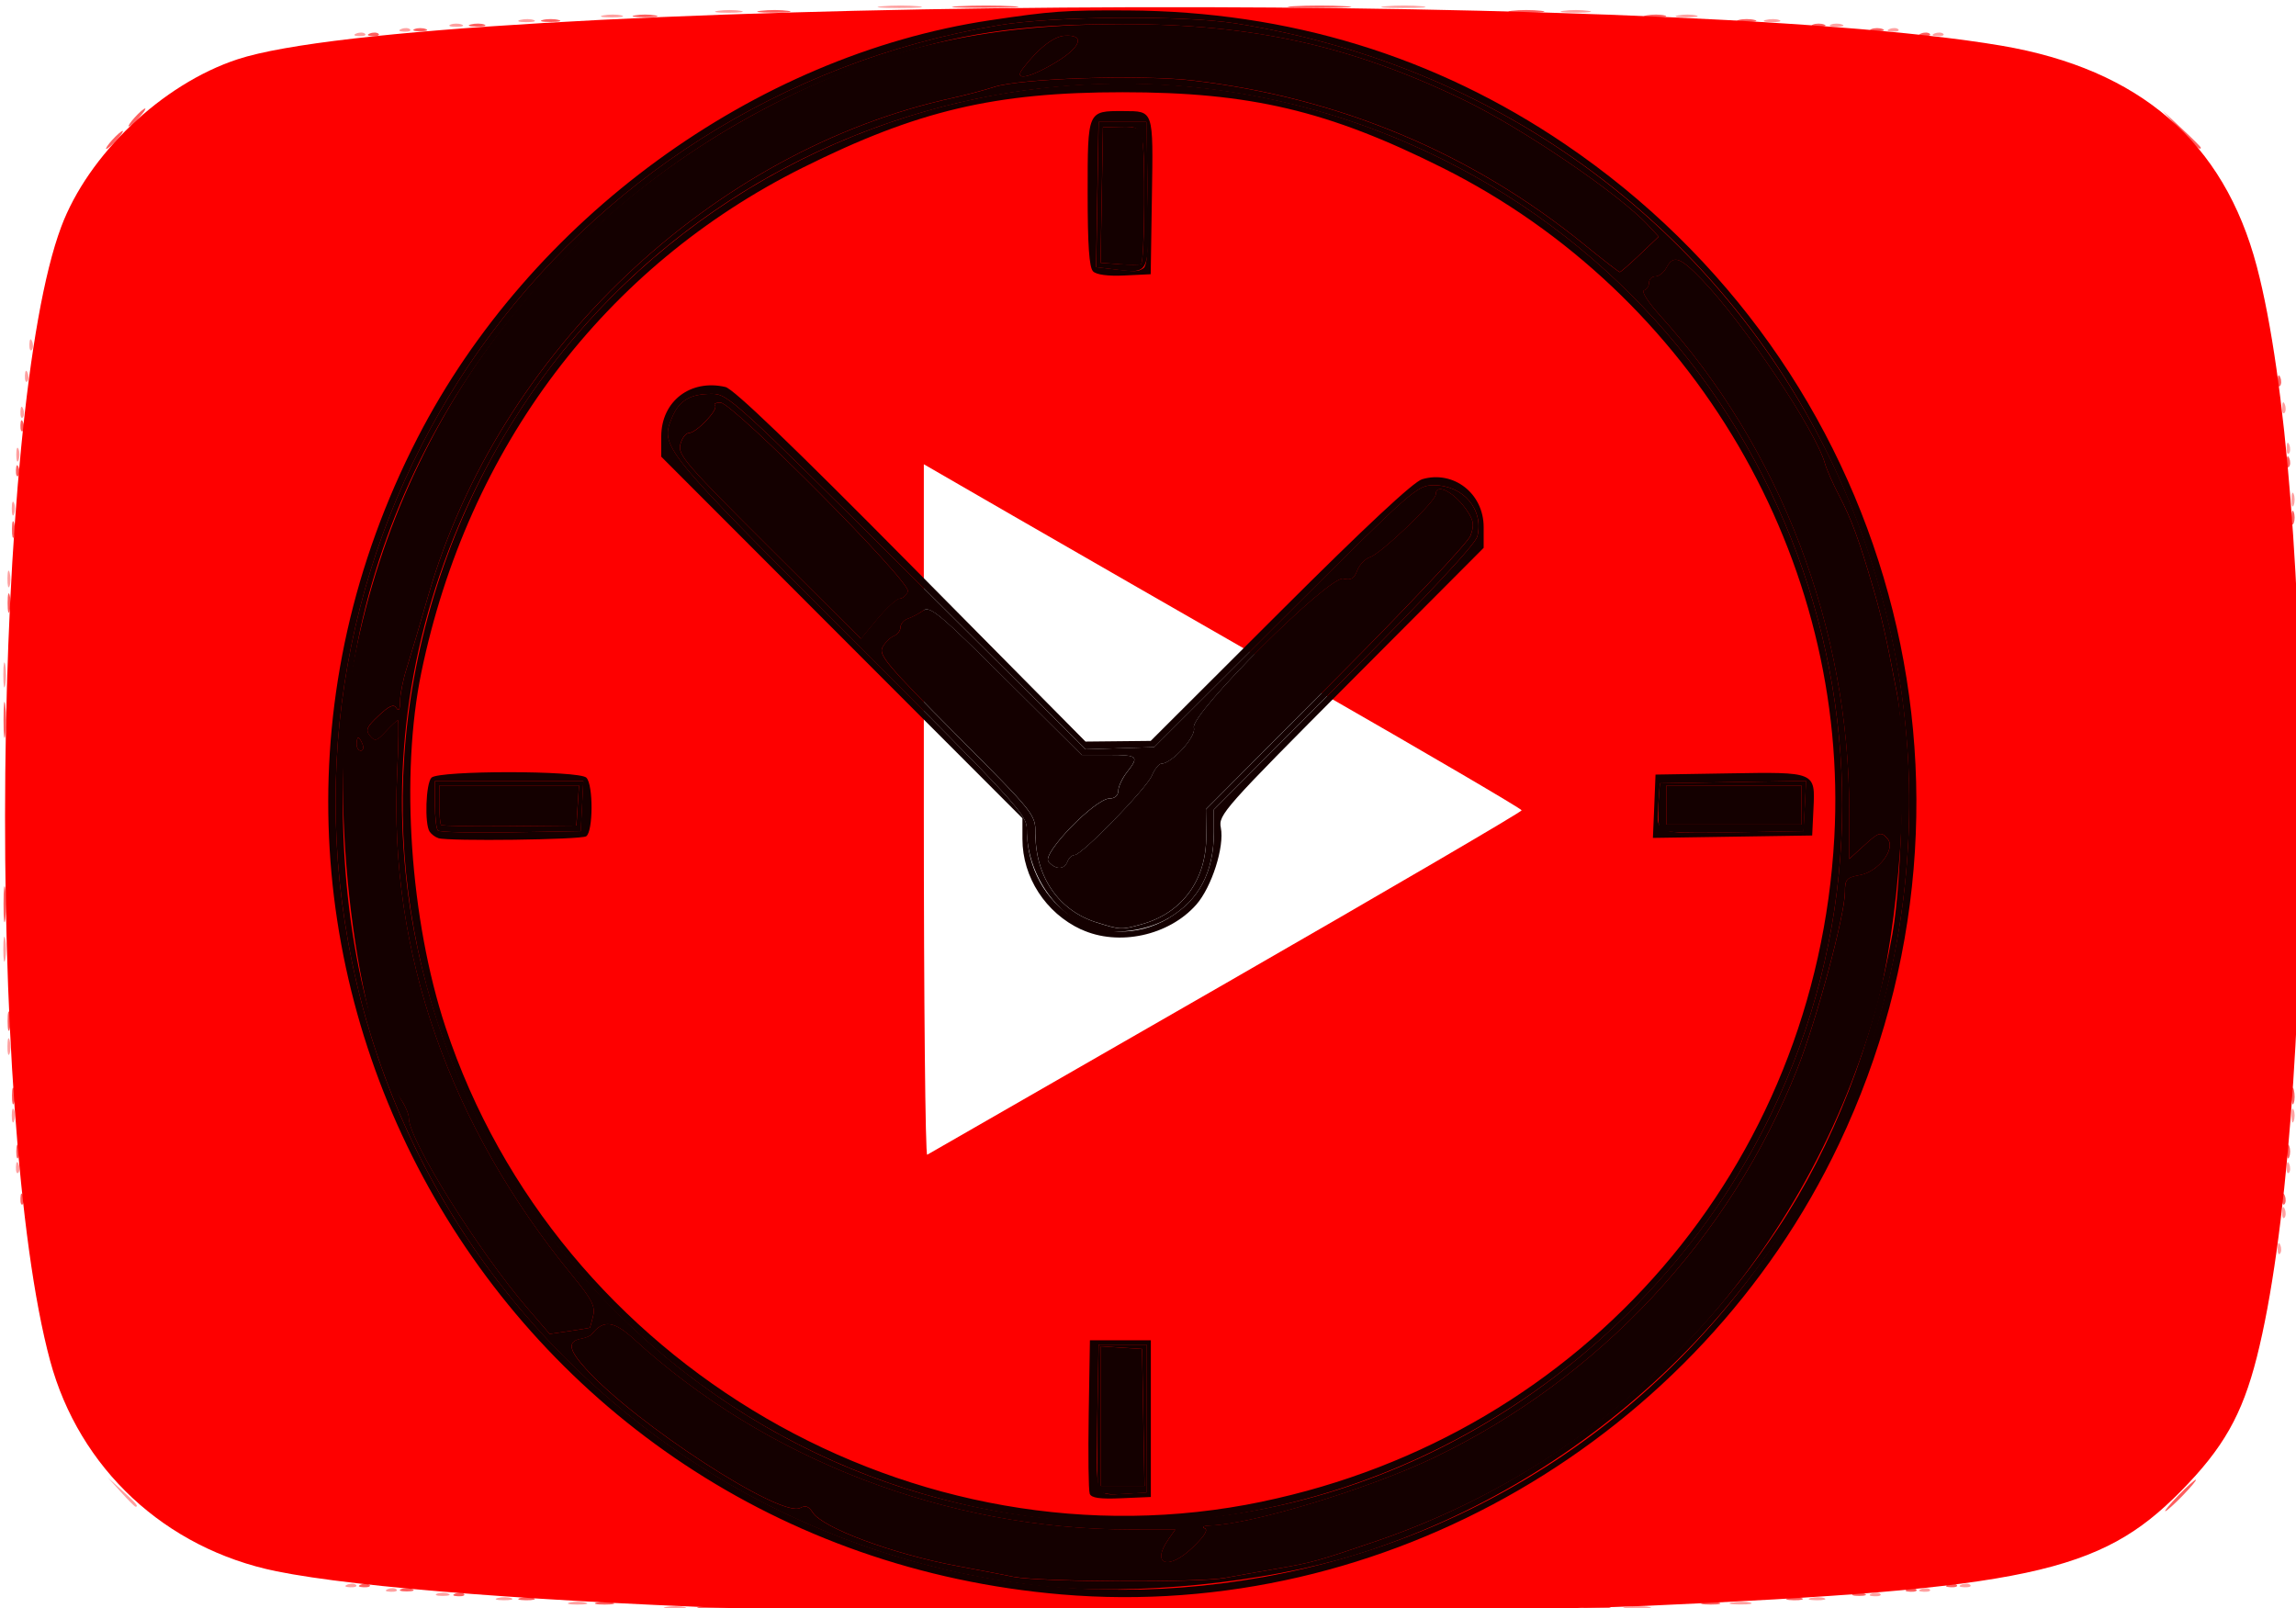 <?xml version="1.0" encoding="UTF-8" standalone="no"?>
<!-- Created with Inkscape (http://www.inkscape.org/) -->

<svg
   version="1.1"
   id="svg1"
   width="32"
   height="22.419"
   viewBox="0 0 32 22.419"
   sodipodi:docname="youtime-32.svg"
   xml:space="preserve"
   inkscape:version="1.4.1-rc (832c77b156, 2025-02-28)"
   xmlns:inkscape="http://www.inkscape.org/namespaces/inkscape"
   xmlns:sodipodi="http://sodipodi.sourceforge.net/DTD/sodipodi-0.dtd"
   xmlns="http://www.w3.org/2000/svg"
   xmlns:svg="http://www.w3.org/2000/svg"><defs
     id="defs1" /><sodipodi:namedview
     id="namedview1"
     pagecolor="#505050"
     bordercolor="#eeeeee"
     borderopacity="1"
     inkscape:showpageshadow="0"
     inkscape:pageopacity="0"
     inkscape:pagecheckerboard="0"
     inkscape:deskcolor="#505050"
     inkscape:zoom="19.570312"
     inkscape:cx="20.209182"
     inkscape:cy="17.807585"
     inkscape:window-width="1858"
     inkscape:window-height="1011"
     inkscape:window-x="0"
     inkscape:window-y="0"
     inkscape:window-maximized="1"
     inkscape:current-layer="g1" /><g
     inkscape:groupmode="layer"
     inkscape:label="Image"
     id="g1"><g
       id="g509"
       transform="matrix(0.047,0,0,0.047,0.029,-4.755)"><path
         style="fill:#fea0a0"
         d="m 318.42,580.335 c 13.431,-0.218 35.031,-0.217 48,7.9e-4 12.969,0.218 1.98,0.396 -24.42,0.396 -26.4,-4.3e-4 -37.011,-0.179 -23.58,-0.397 z m -83.42,-1.306 c 2.75,-0.288 7.25,-0.288 10,0 2.75,0.288 0.5,0.523 -5,0.523 -5.5,0 -7.75,-0.235 -5,-0.523 z m 205.333,0 c 2.75,-0.288 7.25,-0.288 10,0 2.75,0.288 0.5,0.523 -5,0.523 -5.5,0 -7.75,-0.235 -5,-0.523 z m -243.318,-1.305 c 1.659,-0.319 4.059,-0.307 5.333,0.027 1.275,0.334 -0.082,0.595 -3.016,0.58 -2.933,-0.015 -3.976,-0.288 -2.318,-0.607 z m 284.669,-0.014 c 2.027,-0.306 5.027,-0.298 6.667,0.018 1.64,0.316 -0.018,0.567 -3.685,0.557 -3.667,-0.01 -5.008,-0.269 -2.982,-0.575 z m -313.352,-1.296 c 1.283,-0.335 3.383,-0.335 4.667,0 1.283,0.335 0.233,0.61 -2.333,0.61 -2.567,0 -3.617,-0.274 -2.333,-0.61 z m 344.682,-0.024 c 1.659,-0.319 4.059,-0.307 5.333,0.027 1.275,0.334 -0.082,0.595 -3.016,0.58 -2.933,-0.015 -3.976,-0.288 -2.318,-0.607 z M 147.025,575.076 c 1.297,-0.338 3.097,-0.316 4,0.049 0.903,0.365 -0.159,0.642 -2.359,0.615 -2.2,-0.027 -2.939,-0.326 -1.641,-0.664 z m 389.333,0 c 1.297,-0.338 3.097,-0.316 4,0.049 0.903,0.365 -0.159,0.642 -2.359,0.615 -2.2,-0.027 -2.939,-0.326 -1.641,-0.664 z M 129,573.784 c 0.917,-0.37 2.417,-0.37 3.333,0 0.917,0.37 0.167,0.673 -1.667,0.673 -1.833,0 -2.583,-0.303 -1.667,-0.673 z m 425.417,-0.028 c 0.963,-0.385 2.112,-0.338 2.556,0.105 0.443,0.443 -0.344,0.758 -1.75,0.7 -1.553,-0.064 -1.869,-0.38 -0.806,-0.806 z M 114.417,572.423 c 0.963,-0.385 2.112,-0.338 2.556,0.105 0.443,0.443 -0.344,0.758 -1.75,0.7 -1.553,-0.064 -1.869,-0.38 -0.806,-0.806 z m 454.667,0 c 0.963,-0.385 2.112,-0.338 2.556,0.105 0.443,0.443 -0.344,0.758 -1.75,0.7 -1.553,-0.064 -1.869,-0.38 -0.806,-0.806 z m -466.667,-1.333 c 0.963,-0.385 2.112,-0.338 2.556,0.105 0.443,0.443 -0.344,0.758 -1.75,0.7 -1.553,-0.064 -1.869,-0.38 -0.806,-0.806 z m 478.667,0 c 0.963,-0.385 2.112,-0.338 2.556,0.105 0.443,0.443 -0.344,0.758 -1.75,0.7 -1.553,-0.064 -1.869,-0.38 -0.806,-0.806 z m -545.834,-27.423 -3.916,-4.333 4.333,3.916 c 4.039,3.65 4.946,4.751 3.916,4.751 -0.229,0 -2.179,-1.95 -4.333,-4.333 z M 674.772,471.222 c 0.064,-1.553 0.38,-1.869 0.806,-0.806 0.385,0.963 0.338,2.112 -0.105,2.556 -0.443,0.443 -0.758,-0.344 -0.7,-1.75 z m 1.333,-10.667 c 0.064,-1.553 0.38,-1.869 0.806,-0.806 0.385,0.963 0.338,2.112 -0.105,2.556 -0.443,0.443 -0.758,-0.344 -0.7,-1.75 z M 4.105,447.222 c 0.064,-1.553 0.38,-1.869 0.806,-0.806 0.385,0.963 0.338,2.112 -0.105,2.556 -0.443,0.443 -0.758,-0.344 -0.7,-1.75 z m 673.333,0 c 0.064,-1.553 0.38,-1.869 0.806,-0.806 0.385,0.963 0.338,2.112 -0.105,2.556 -0.443,0.443 -0.758,-0.344 -0.7,-1.75 z M 2.877,432 c 0,-1.833 0.303,-2.583 0.673,-1.667 0.37,0.917 0.37,2.417 0,3.333 -0.37,0.917 -0.673,0.167 -0.673,-1.667 z m 676,0 c 0,-1.833 0.303,-2.583 0.673,-1.667 0.37,0.917 0.37,2.417 0,3.333 -0.37,0.917 -0.673,0.167 -0.673,-1.667 z M 1.593,411.333 c 0.027,-2.2 0.326,-2.939 0.664,-1.641 0.338,1.297 0.316,3.097 -0.049,4 -0.365,0.903 -0.642,-0.159 -0.615,-2.359 z m 678.667,0 c 0.027,-2.2 0.326,-2.939 0.664,-1.641 0.338,1.297 0.316,3.097 -0.049,4 -0.365,0.903 -0.642,-0.159 -0.615,-2.359 z M 0.363,382.667 c 0,-3.3 0.26,-4.65 0.578,-3 0.318,1.65 0.318,4.35 0,6 -0.318,1.65 -0.578,0.3 -0.578,-3 z m 681.333,0 c 0,-3.3 0.26,-4.65 0.578,-3 0.318,1.65 0.318,4.35 0,6 -0.318,1.65 -0.578,0.3 -0.578,-3 z M 0.363,301.333 c 0,-3.3 0.26,-4.65 0.578,-3 0.318,1.65 0.318,4.35 0,6 -0.318,1.65 -0.578,0.3 -0.578,-3 z m 681.333,-4 c 0,-3.3 0.26,-4.65 0.578,-3 0.318,1.65 0.318,4.35 0,6 -0.318,1.65 -0.578,0.3 -0.578,-3 z M 1.593,272.667 c 0.027,-2.2 0.326,-2.939 0.664,-1.641 0.338,1.297 0.316,3.097 -0.049,4 -0.365,0.903 -0.642,-0.159 -0.615,-2.359 z m 678.667,-4 c 0.027,-2.2 0.326,-2.939 0.664,-1.641 0.338,1.297 0.316,3.097 -0.049,4 -0.365,0.903 -0.642,-0.159 -0.615,-2.359 z M 2.877,252 c 0,-1.833 0.303,-2.583 0.673,-1.667 0.37,0.917 0.37,2.417 0,3.333 -0.37,0.917 -0.673,0.167 -0.673,-1.667 z M 678.877,249.333 c 0,-1.833 0.303,-2.583 0.673,-1.667 0.37,0.917 0.37,2.417 0,3.333 -0.37,0.917 -0.673,0.167 -0.673,-1.667 z M 4.211,236 c 0,-1.833 0.303,-2.583 0.673,-1.667 0.37,0.917 0.37,2.417 0,3.333 -0.37,0.917 -0.673,0.167 -0.673,-1.667 z M 677.439,233.889 c 0.064,-1.553 0.38,-1.869 0.806,-0.806 0.385,0.963 0.338,2.112 -0.105,2.556 -0.443,0.443 -0.758,-0.344 -0.7,-1.75 z M 5.439,223.222 c 0.064,-1.553 0.38,-1.869 0.806,-0.806 0.385,0.963 0.338,2.112 -0.105,2.556 -0.443,0.443 -0.758,-0.344 -0.7,-1.75 z M 676.105,221.889 c 0.064,-1.553 0.38,-1.869 0.806,-0.806 0.385,0.963 0.338,2.112 -0.105,2.556 -0.443,0.443 -0.758,-0.344 -0.7,-1.75 z M 6.772,212.556 c 0.064,-1.553 0.38,-1.869 0.806,-0.806 0.385,0.963 0.338,2.112 -0.105,2.556 -0.443,0.443 -0.758,-0.344 -0.7,-1.75 z m 1.333,-9.333 c 0.064,-1.553 0.38,-1.869 0.806,-0.806 0.385,0.963 0.338,2.112 -0.105,2.556 -0.443,0.443 -0.758,-0.344 -0.7,-1.75 z M 105.083,111.089 c 0.963,-0.385 2.112,-0.338 2.556,0.105 0.443,0.443 -0.344,0.758 -1.75,0.7 -1.553,-0.064 -1.869,-0.38 -0.806,-0.806 z m 468,0 c 0.963,-0.385 2.112,-0.338 2.556,0.105 0.443,0.443 -0.344,0.758 -1.75,0.7 -1.553,-0.064 -1.869,-0.38 -0.806,-0.806 z m -454.667,-1.333 c 0.963,-0.385 2.112,-0.338 2.556,0.105 0.443,0.443 -0.344,0.758 -1.75,0.7 -1.553,-0.064 -1.869,-0.38 -0.806,-0.806 z m 441.333,0 c 0.963,-0.385 2.112,-0.338 2.556,0.105 0.443,0.443 -0.344,0.758 -1.75,0.7 -1.553,-0.064 -1.869,-0.38 -0.806,-0.806 z M 133,108.45 c 0.917,-0.37 2.417,-0.37 3.333,0 0.917,0.37 0.167,0.673 -1.667,0.673 -1.833,0 -2.583,-0.303 -1.667,-0.673 z m 409.333,0 c 0.917,-0.37 2.417,-0.37 3.333,0 0.917,0.37 0.167,0.673 -1.667,0.673 -1.833,0 -2.583,-0.303 -1.667,-0.673 z m -388.641,-1.374 c 1.297,-0.338 3.097,-0.316 4,0.049 0.903,0.365 -0.159,0.642 -2.359,0.615 -2.2,-0.027 -2.939,-0.326 -1.641,-0.664 z m 369.333,0 c 1.297,-0.338 3.097,-0.316 4,0.049 0.903,0.365 -0.159,0.642 -2.359,0.615 -2.2,-0.027 -2.939,-0.326 -1.641,-0.664 z m -344.677,-1.352 c 1.659,-0.319 4.059,-0.307 5.333,0.027 1.275,0.334 -0.082,0.595 -3.016,0.58 -2.933,-0.015 -3.976,-0.288 -2.318,-0.607 z m 318.667,0 c 1.659,-0.319 4.059,-0.307 5.333,0.027 1.275,0.334 -0.082,0.595 -3.016,0.58 -2.933,-0.015 -3.976,-0.288 -2.318,-0.607 z m -284.664,-1.347 c 2.027,-0.306 5.027,-0.298 6.667,0.018 1.64,0.316 -0.018,0.567 -3.685,0.557 -3.667,-0.01 -5.008,-0.269 -2.982,-0.575 z m 250.648,0.002 c 2.017,-0.305 5.317,-0.305 7.333,0 2.017,0.305 0.367,0.555 -3.667,0.555 -4.033,0 -5.683,-0.25 -3.667,-0.555 z m -201.965,-1.356 c 3.136,-0.282 7.936,-0.278 10.667,0.009 2.731,0.287 0.165,0.517 -5.702,0.512 -5.867,-0.005 -8.101,-0.239 -4.965,-0.521 z m 149.333,0 c 3.136,-0.282 7.936,-0.278 10.667,0.009 2.731,0.287 0.165,0.517 -5.702,0.512 -5.867,-0.005 -8.101,-0.239 -4.965,-0.521 z"
         id="path511" /><path
         style="fill:#fe5e5e"
         d="m 252.97,579.038 c 2.367,-0.295 6.567,-0.299 9.333,-0.011 2.766,0.289 0.83,0.53 -4.304,0.536 -5.133,0.006 -7.397,-0.23 -5.03,-0.525 z m 168.696,-0.009 c 2.75,-0.288 7.25,-0.288 10,0 2.75,0.288 0.5,0.523 -5,0.523 -5.5,0 -7.75,-0.235 -5,-0.523 z m -214.667,-1.317 c 2.017,-0.305 5.317,-0.305 7.333,0 2.017,0.305 0.367,0.555 -3.667,0.555 -4.033,0 -5.683,-0.25 -3.667,-0.555 z m 262.685,-0.002 c 2.027,-0.306 5.027,-0.298 6.667,0.018 1.64,0.316 -0.018,0.567 -3.685,0.557 -3.667,-0.01 -5.008,-0.269 -2.982,-0.575 z M 176.333,576.414 c 1.283,-0.335 3.383,-0.335 4.667,0 1.283,0.335 0.233,0.61 -2.333,0.61 -2.567,0 -3.617,-0.274 -2.333,-0.61 z m 328,0 c 1.283,-0.335 3.383,-0.335 4.667,0 1.283,0.335 0.233,0.61 -2.333,0.61 -2.567,0 -3.617,-0.274 -2.333,-0.61 z m -350.641,-1.338 c 1.297,-0.338 3.097,-0.316 4,0.049 0.903,0.365 -0.159,0.642 -2.359,0.615 -2.2,-0.027 -2.939,-0.326 -1.641,-0.664 z m 376,0 c 1.297,-0.338 3.097,-0.316 4,0.049 0.903,0.365 -0.159,0.642 -2.359,0.615 -2.2,-0.027 -2.939,-0.326 -1.641,-0.664 z m -395.275,-1.32 c 0.963,-0.385 2.112,-0.338 2.556,0.105 0.443,0.443 -0.344,0.758 -1.75,0.7 -1.553,-0.064 -1.869,-0.38 -0.806,-0.806 z m 414.583,0.028 c 0.917,-0.37 2.417,-0.37 3.333,0 0.917,0.37 0.167,0.673 -1.667,0.673 -1.833,0 -2.583,-0.303 -1.667,-0.673 z m -430.667,-1.333 c 0.917,-0.37 2.417,-0.37 3.333,0 0.917,0.37 0.167,0.673 -1.667,0.673 -1.833,0 -2.583,-0.303 -1.667,-0.673 z m 446.75,-0.028 c 0.963,-0.385 2.112,-0.338 2.556,0.105 0.443,0.443 -0.344,0.758 -1.75,0.7 -1.553,-0.064 -1.869,-0.38 -0.806,-0.806 z M 106.417,571.089 c 0.963,-0.385 2.112,-0.338 2.556,0.105 0.443,0.443 -0.344,0.758 -1.75,0.7 -1.553,-0.064 -1.869,-0.38 -0.806,-0.806 z m 470.667,0 c 0.963,-0.385 2.112,-0.338 2.556,0.105 0.443,0.443 -0.344,0.758 -1.75,0.7 -1.553,-0.064 -1.869,-0.38 -0.806,-0.806 z m 68.25,-26.423 c 2.488,-2.567 4.823,-4.667 5.19,-4.667 0.367,0 -1.369,2.1 -3.856,4.667 -2.488,2.567 -4.823,4.667 -5.19,4.667 -0.367,0 1.369,-2.1 3.856,-4.667 z M 5.439,456.556 c 0.064,-1.553 0.38,-1.869 0.806,-0.806 0.385,0.963 0.338,2.112 -0.105,2.556 -0.443,0.443 -0.758,-0.344 -0.7,-1.75 z m 670.667,0 c 0.064,-1.553 0.38,-1.869 0.806,-0.806 0.385,0.963 0.338,2.112 -0.105,2.556 -0.443,0.443 -0.758,-0.344 -0.7,-1.75 z M 4.211,442.667 c 0,-1.833 0.303,-2.583 0.673,-1.667 0.37,0.917 0.37,2.417 0,3.333 -0.37,0.917 -0.673,0.167 -0.673,-1.667 z m 673.333,0 c 0,-1.833 0.303,-2.583 0.673,-1.667 0.37,0.917 0.37,2.417 0,3.333 -0.37,0.917 -0.673,0.167 -0.673,-1.667 z M 2.927,426 c 0.027,-2.2 0.326,-2.939 0.664,-1.641 0.338,1.297 0.316,3.097 -0.049,4 -0.365,0.903 -0.642,-0.159 -0.615,-2.359 z m 676,0 c 0.027,-2.2 0.326,-2.939 0.664,-1.641 0.338,1.297 0.316,3.097 -0.049,4 -0.365,0.903 -0.642,-0.159 -0.615,-2.359 z m -677.284,-22 c 0,-2.567 0.274,-3.617 0.61,-2.333 0.335,1.283 0.335,3.383 0,4.667 -0.335,1.283 -0.61,0.233 -0.61,-2.333 z m 678.667,0 c 0,-2.567 0.274,-3.617 0.61,-2.333 0.335,1.283 0.335,3.383 0,4.667 -0.335,1.283 -0.61,0.233 -0.61,-2.333 z M 0.427,369.333 c 0,-4.767 0.242,-6.717 0.538,-4.333 0.296,2.383 0.296,6.283 0,8.667 -0.296,2.383 -0.538,0.433 -0.538,-4.333 z m 681.333,0 c 0,-4.767 0.242,-6.717 0.538,-4.333 0.296,2.383 0.296,6.283 0,8.667 -0.296,2.383 -0.538,0.433 -0.538,-4.333 z M 0.427,314.667 c 0,-4.767 0.242,-6.717 0.538,-4.333 0.296,2.383 0.296,6.283 0,8.667 -0.296,2.383 -0.538,0.433 -0.538,-4.333 z M 681.771,311.333 c 0.006,-5.133 0.247,-7.07 0.536,-4.304 0.289,2.766 0.284,6.966 -0.011,9.333 -0.295,2.367 -0.531,0.104 -0.525,-5.03 z M 1.643,280 c 0,-2.567 0.274,-3.617 0.61,-2.333 0.335,1.283 0.335,3.383 0,4.667 -0.335,1.283 -0.61,0.233 -0.61,-2.333 z m 678.667,-4 c 0,-2.567 0.274,-3.617 0.61,-2.333 0.335,1.283 0.335,3.383 0,4.667 -0.335,1.283 -0.61,0.233 -0.61,-2.333 z m -677.383,-18 c 0.027,-2.2 0.326,-2.939 0.664,-1.641 0.338,1.297 0.316,3.097 -0.049,4 -0.365,0.903 -0.642,-0.159 -0.615,-2.359 z M 678.877,254.667 c 0,-1.833 0.303,-2.583 0.673,-1.667 0.37,0.917 0.37,2.417 0,3.333 -0.37,0.917 -0.673,0.167 -0.673,-1.667 z M 4.105,240.556 c 0.064,-1.553 0.38,-1.869 0.806,-0.806 0.385,0.963 0.338,2.112 -0.105,2.556 -0.443,0.443 -0.758,-0.344 -0.7,-1.75 z M 677.439,237.889 c 0.064,-1.553 0.38,-1.869 0.806,-0.806 0.385,0.963 0.338,2.112 -0.105,2.556 -0.443,0.443 -0.758,-0.344 -0.7,-1.75 z M 5.439,227.222 c 0.064,-1.553 0.38,-1.869 0.806,-0.806 0.385,0.963 0.338,2.112 -0.105,2.556 -0.443,0.443 -0.758,-0.344 -0.7,-1.75 z M 674.772,213.889 c 0.064,-1.553 0.38,-1.869 0.806,-0.806 0.385,0.963 0.338,2.112 -0.105,2.556 -0.443,0.443 -0.758,-0.344 -0.7,-1.75 z M 32.667,142.667 C 33.994,141.2 35.38,140 35.747,140 c 0.367,0 -0.419,1.2 -1.747,2.667 -1.327,1.467 -2.713,2.667 -3.08,2.667 -0.367,0 0.419,-1.2 1.747,-2.667 z m 613.271,-3 -5.271,-5.667 5.667,5.271 c 3.117,2.899 5.667,5.449 5.667,5.667 0,1.009 -1.161,-6.6e-4 -6.063,-5.271 z M 39.333,136 c 1.327,-1.467 2.713,-2.667 3.08,-2.667 0.367,0 -0.419,1.2 -1.747,2.667 -1.327,1.467 -2.713,2.667 -3.08,2.667 -0.367,0 0.419,-1.2 1.747,-2.667 z m 69.75,-24.911 c 0.963,-0.385 2.112,-0.338 2.556,0.105 0.443,0.443 -0.344,0.758 -1.75,0.7 -1.553,-0.064 -1.869,-0.38 -0.806,-0.806 z m 460,0 c 0.963,-0.385 2.112,-0.338 2.556,0.105 0.443,0.443 -0.344,0.758 -1.75,0.7 -1.553,-0.064 -1.869,-0.38 -0.806,-0.806 z m -446.75,-1.306 c 0.917,-0.37 2.417,-0.37 3.333,0 0.917,0.37 0.167,0.673 -1.667,0.673 -1.833,0 -2.583,-0.303 -1.667,-0.673 z m 432,0 c 0.917,-0.37 2.417,-0.37 3.333,0 0.917,0.37 0.167,0.673 -1.667,0.673 -1.833,0 -2.583,-0.303 -1.667,-0.673 z m -415.308,-1.374 c 1.297,-0.338 3.097,-0.316 4,0.049 0.903,0.365 -0.159,0.642 -2.359,0.615 -2.2,-0.027 -2.939,-0.326 -1.641,-0.664 z m 397.975,0.041 c 0.917,-0.37 2.417,-0.37 3.333,0 0.917,0.37 0.167,0.673 -1.667,0.673 -1.833,0 -2.583,-0.303 -1.667,-0.673 z m -376.667,-1.369 c 1.283,-0.335 3.383,-0.335 4.667,0 1.283,0.335 0.233,0.61 -2.333,0.61 -2.567,0 -3.617,-0.274 -2.333,-0.61 z m 354.667,0 c 1.283,-0.335 3.383,-0.335 4.667,0 1.283,0.335 0.233,0.61 -2.333,0.61 -2.567,0 -3.617,-0.274 -2.333,-0.61 z m -327.333,-1.355 c 1.65,-0.318 4.35,-0.318 6,0 1.65,0.318 0.3,0.578 -3,0.578 -3.3,0 -4.65,-0.26 -3,-0.578 z m 300.016,-0.002 c 1.659,-0.319 4.059,-0.307 5.333,0.027 1.275,0.334 -0.082,0.595 -3.016,0.58 -2.933,-0.015 -3.976,-0.288 -2.318,-0.607 z m -262.658,-1.357 c 2.396,-0.297 5.996,-0.291 8,0.014 2.004,0.304 0.043,0.547 -4.357,0.54 -4.4,-0.007 -6.039,-0.256 -3.643,-0.553 z m 222.643,0.002 c 2.383,-0.296 6.283,-0.296 8.667,0 2.383,0.296 0.433,0.538 -4.333,0.538 -4.767,0 -6.717,-0.242 -4.333,-0.538 z m -163.948,-1.357 c 4.612,-0.261 11.812,-0.259 16,0.005 4.188,0.264 0.414,0.477 -8.386,0.475 -8.8,-0.003 -12.226,-0.218 -7.614,-0.48 z m 99.281,0.003 c 4.217,-0.265 11.117,-0.265 15.333,0 4.217,0.265 0.767,0.481 -7.667,0.481 -8.433,0 -11.883,-0.216 -7.667,-0.481 z"
         id="path510" /><path
         style="fill:#fe0000"
         d="M 231.333,578.612 C 161.848,576.369 105.45,572.057 81.333,567.141 48.354,560.419 22.865,536.688 14.232,504.667 -5.051,433.149 -2.998,223.33 17.521,168.472 25.579,146.93 47.469,126.116 69.804,118.76 125.538,100.403 492.006,97.564 592.834,114.709 c 41.096,6.988 66.031,28.527 75.768,65.45 17.789,67.458 17.796,253.4 0.012,323.513 -4.341,17.116 -9.941,26.975 -22.608,39.805 -23.894,24.201 -45.627,28.848 -158.672,33.929 -41.229,1.853 -211.149,2.654 -256,1.207 z M 363,392.684 c 48.217,-27.719 87.643,-50.763 87.613,-51.208 -0.029,-0.445 -28.079,-16.874 -62.333,-36.507 -34.254,-19.634 -74.13,-42.543 -88.613,-50.908 l -26.333,-15.21 v 102.654 c 0,56.46 0.45,102.412 1,102.116 0.55,-0.295 40.45,-23.217 88.667,-50.936 z"
         id="path509" /></g><g
       id="g514"
       transform="matrix(0.935,0,0,0.935,-7.399,-16.673)"
       style="fill:#140000;fill-opacity:1"><path
         style="fill:#140000;fill-opacity:1"
         d="m 23.738,41.601 c -8.474,-0.719 -13.475,-9.699 -9.601,-17.241 1.673,-3.257 5.02,-5.699 8.53,-6.225 0.92,-0.138 1.122,-0.152 2.058,-0.147 2.395,0.013 4.582,0.681 6.518,1.994 4.882,3.309 6.605,9.599 4.082,14.906 -2.092,4.401 -6.785,7.12 -11.588,6.713 z m 2.984,-0.255 c 7.43,-1.332 11.672,-9.244 8.687,-16.2 -1.597,-3.722 -4.982,-6.319 -9.077,-6.965 -0.786,-0.124 -2.722,-0.109 -3.535,0.028 -6.521,1.097 -10.855,7.209 -9.693,13.671 1.143,6.361 7.252,10.607 13.618,9.465 z m -2.951,-0.848 c -6.549,-0.585 -11.085,-6.832 -9.559,-13.162 1.623,-6.733 9.02,-10.203 15.201,-7.131 5.25,2.609 7.444,8.976 4.903,14.228 -1.934,3.998 -6.202,6.453 -10.545,6.065 z m 2.956,-0.281 c 4.814,-1.003 8.26,-5.004 8.529,-9.901 0.227,-4.14 -2.096,-8.11 -5.842,-9.983 -1.703,-0.852 -2.865,-1.126 -4.768,-1.126 -1.9,0 -3.059,0.273 -4.768,1.125 -2.95,1.47 -4.991,4.172 -5.684,7.524 -0.316,1.528 -0.168,3.69 0.361,5.29 1.665,5.036 7.017,8.146 12.17,7.072 z m -2.57,-0.118 c -0.018,-0.048 -0.025,-0.582 -0.015,-1.187 l 0.018,-1.1 h 0.454 0.454 v 1.168 1.168 l -0.439,0.019 c -0.32,0.014 -0.448,-0.004 -0.472,-0.067 z m 0.846,-1.12 v -1.103 h -0.357 -0.357 l -0.018,1.035 c -0.022,1.266 -0.039,1.214 0.39,1.19 l 0.341,-0.02 z M 24.029,31.688 C 23.501,31.443 23.154,30.909 23.154,30.339 v -0.309 l -2.692,-2.695 -2.692,-2.695 v -0.301 c 0,-0.524 0.434,-0.859 0.956,-0.738 0.122,0.028 1.004,0.876 2.773,2.664 l 2.595,2.622 0.486,-0.005 0.486,-0.005 1.926,-1.922 c 1.275,-1.273 1.991,-1.941 2.12,-1.979 0.468,-0.137 0.917,0.212 0.917,0.713 v 0.31 l -1.979,1.986 c -1.894,1.901 -1.977,1.995 -1.939,2.185 0.057,0.283 -0.135,0.885 -0.365,1.147 -0.408,0.464 -1.163,0.627 -1.716,0.37 z m 1.3,-0.167 c 0.459,-0.269 0.679,-0.687 0.679,-1.291 V 29.901 l 1.942,-1.947 c 1.275,-1.279 1.957,-2.009 1.986,-2.127 0.098,-0.399 -0.21,-0.761 -0.647,-0.761 -0.253,0 -0.304,0.046 -2.215,1.952 l -1.956,1.952 -0.511,0.016 -0.511,0.016 -2.662,-2.649 c -2.564,-2.551 -2.671,-2.649 -2.907,-2.649 -0.326,0 -0.488,0.096 -0.596,0.353 -0.181,0.432 -0.153,0.466 2.661,3.279 2.48,2.479 2.628,2.64 2.628,2.858 0,1.174 1.144,1.894 2.111,1.328 z M 14.447,30.326 c -0.046,-0.014 -0.104,-0.058 -0.13,-0.097 -0.077,-0.116 -0.056,-0.72 0.028,-0.804 0.109,-0.109 2.2,-0.109 2.309,0 0.105,0.105 0.102,0.807 -0.003,0.874 -0.081,0.052 -2.048,0.076 -2.204,0.028 z m 2.142,-0.477 0.019,-0.373 h -1.106 -1.106 v 0.346 c 0,0.19 0.02,0.366 0.045,0.391 0.025,0.025 0.514,0.037 1.086,0.027 l 1.042,-0.018 z m 15.983,0.002 0.019,-0.472 1.094,-0.018 c 1.297,-0.021 1.287,-0.026 1.26,0.531 l -0.019,0.395 -1.187,0.018 -1.187,0.018 z m 2.244,-0.003 0.019,-0.375 -1.09,0.018 -1.09,0.018 -0.02,0.283 c -0.035,0.484 -0.074,0.468 1.105,0.448 l 1.055,-0.018 z M 24.207,21.877 c -0.058,-0.058 -0.081,-0.388 -0.081,-1.168 0,-1.232 -0.004,-1.223 0.531,-1.221 0.457,0.002 0.447,-0.028 0.427,1.269 l -0.018,1.163 -0.39,0.019 c -0.247,0.012 -0.419,-0.011 -0.47,-0.062 z m 0.748,-0.044 c 0.063,-0.04 0.078,-0.309 0.065,-1.118 l -0.018,-1.065 h -0.357 -0.357 l -0.018,1.082 -0.018,1.082 0.212,0.026 c 0.375,0.046 0.406,0.046 0.49,-0.007 z"
         id="path516" /><path
         style="fill:#140000;fill-opacity:1"
         d="m 23.446,41.477 c -5.213,-0.56 -9.419,-4.463 -10.342,-9.597 -1.162,-6.462 3.172,-12.574 9.693,-13.671 0.813,-0.137 2.749,-0.152 3.535,-0.028 7.333,1.156 11.76,8.428 9.407,15.452 -1.153,3.441 -4.089,6.282 -7.623,7.378 -1.347,0.417 -3.305,0.613 -4.67,0.466 z m 2.737,-0.124 c 0.171,-0.032 0.516,-0.093 0.765,-0.136 0.523,-0.09 0.616,-0.115 1.492,-0.414 2.419,-0.827 4.511,-2.457 5.976,-4.659 0.824,-1.238 1.415,-2.759 1.707,-4.393 0.149,-0.831 0.188,-2.953 0.067,-3.585 -0.169,-0.882 -0.217,-1.091 -0.357,-1.576 -0.203,-0.699 -0.324,-1.026 -0.512,-1.384 -0.087,-0.166 -0.179,-0.375 -0.204,-0.464 -0.138,-0.491 -1.209,-2.092 -1.834,-2.741 -0.327,-0.339 -0.425,-0.372 -0.529,-0.178 -0.038,0.071 -0.112,0.13 -0.164,0.13 -0.052,0 -0.095,0.041 -0.095,0.092 0,0.051 -0.034,0.103 -0.076,0.117 -0.042,0.014 0.067,0.183 0.248,0.383 1.788,1.974 2.812,4.658 2.812,7.37 v 0.723 l 0.209,-0.191 c 0.236,-0.216 0.266,-0.225 0.364,-0.106 0.121,0.146 -0.136,0.484 -0.408,0.535 -0.207,0.039 -0.23,0.064 -0.23,0.252 0,0.346 -0.425,1.922 -0.712,2.644 -1.009,2.533 -2.951,4.609 -5.418,5.792 -0.97,0.465 -2.707,0.992 -3.33,1.01 -0.095,0.003 -0.134,0.021 -0.086,0.04 0.059,0.024 0.002,0.116 -0.182,0.292 -0.359,0.345 -0.62,0.25 -0.355,-0.128 l 0.101,-0.144 -0.669,-5.23e-4 c -2.73,-0.002 -5.431,-1.038 -7.397,-2.835 -0.305,-0.279 -0.458,-0.297 -0.634,-0.074 -0.018,0.023 -0.088,0.052 -0.157,0.065 -0.207,0.039 -0.188,0.163 0.07,0.448 0.745,0.825 2.908,2.229 3.196,2.075 0.079,-0.042 0.13,-0.024 0.185,0.065 0.145,0.232 1.193,0.621 2.154,0.8 0.303,0.056 0.683,0.129 0.843,0.162 0.384,0.078 2.76,0.09 3.159,0.015 z m -0.082,-0.923 c 3.478,-0.446 6.648,-2.76 8.215,-5.997 2.541,-5.252 0.347,-11.619 -4.903,-14.228 -5.128,-2.549 -11.338,-0.625 -14.131,4.378 -4.293,7.688 2.045,16.971 10.82,15.847 z M 24.287,40.034 c -0.018,-0.048 -0.025,-0.553 -0.015,-1.122 l 0.018,-1.035 h 0.357 0.357 v 1.103 1.103 l -0.341,0.02 c -0.24,0.014 -0.351,-0.006 -0.375,-0.067 z m 0.669,-1.071 -0.018,-1.022 -0.308,-0.02 -0.308,-0.02 v 1.041 1.041 h 0.326 0.326 z m -0.75,-7.294 c -0.563,-0.19 -0.987,-0.823 -0.987,-1.475 0,-0.219 -0.148,-0.379 -2.628,-2.858 -2.814,-2.813 -2.842,-2.847 -2.661,-3.279 0.107,-0.257 0.27,-0.353 0.596,-0.353 0.236,0 0.343,0.098 2.907,2.649 l 2.662,2.649 0.511,-0.016 0.511,-0.016 1.956,-1.952 c 1.91,-1.907 1.962,-1.952 2.215,-1.952 0.438,0 0.745,0.362 0.647,0.761 -0.029,0.118 -0.71,0.848 -1.986,2.127 l -1.942,1.947 v 0.329 c 0,0.604 -0.22,1.023 -0.679,1.291 -0.322,0.189 -0.811,0.253 -1.124,0.147 z m 0.729,-0.059 c 0.605,-0.168 0.967,-0.667 0.959,-1.323 l -0.005,-0.389 1.937,-1.946 c 1.066,-1.07 1.969,-2.03 2.007,-2.133 0.056,-0.151 0.049,-0.22 -0.04,-0.357 -0.184,-0.283 -0.477,-0.443 -0.477,-0.26 0,0.102 -0.818,0.884 -0.978,0.935 -0.073,0.023 -0.16,0.113 -0.193,0.2 -0.046,0.122 -0.093,0.15 -0.207,0.122 -0.211,-0.052 -2.291,2.023 -2.228,2.222 0.041,0.129 -0.328,0.536 -0.485,0.536 -0.035,0 -0.099,0.08 -0.141,0.178 -0.086,0.199 -1.045,1.184 -1.152,1.184 -0.038,0 -0.086,0.044 -0.106,0.097 -0.048,0.125 -0.18,0.125 -0.284,-0.001 -0.099,-0.119 0.697,-0.939 0.912,-0.939 0.077,0 0.128,-0.045 0.129,-0.114 7.94e-4,-0.062 0.059,-0.186 0.128,-0.276 0.188,-0.24 0.167,-0.259 -0.271,-0.259 H 24.038 L 22.913,27.969 c -0.991,-0.985 -1.138,-1.108 -1.237,-1.036 -0.062,0.045 -0.163,0.099 -0.226,0.12 -0.062,0.021 -0.114,0.079 -0.114,0.13 0,0.05 -0.045,0.109 -0.099,0.13 -0.054,0.021 -0.13,0.096 -0.169,0.168 -0.062,0.115 0.063,0.262 1.105,1.31 1.168,1.174 1.174,1.182 1.174,1.468 8.13e-4,0.647 0.347,1.148 0.915,1.326 0.357,0.111 0.361,0.112 0.671,0.026 z m -3.611,-4.854 c 0.046,-0.002 0.101,-0.051 0.123,-0.108 0.052,-0.135 -2.609,-2.815 -2.795,-2.815 -0.069,0 -0.105,0.02 -0.081,0.044 0.057,0.057 -0.279,0.41 -0.39,0.41 -0.046,0 -0.103,0.077 -0.127,0.17 -0.039,0.155 0.081,0.294 1.324,1.533 l 1.367,1.363 0.247,-0.297 c 0.136,-0.163 0.285,-0.299 0.33,-0.301 z m -6.882,3.457 c -0.025,-0.025 -0.045,-0.2 -0.045,-0.391 v -0.346 h 1.106 1.106 l -0.019,0.373 -0.019,0.373 -1.042,0.018 c -0.573,0.01 -1.062,-0.002 -1.086,-0.027 z m 2.083,-0.373 0.02,-0.299 H 15.503 14.462 v 0.281 c 0,0.155 0.012,0.293 0.027,0.308 0.015,0.015 0.475,0.023 1.022,0.018 l 0.995,-0.009 z m 16.126,0.327 c -0.019,-0.05 -0.026,-0.219 -0.015,-0.375 l 0.02,-0.283 1.09,-0.018 1.09,-0.018 -0.019,0.375 -0.019,0.375 -1.055,0.018 c -0.861,0.015 -1.062,9.34e-4 -1.091,-0.074 z m 2.114,-0.333 V 29.541 H 33.759 32.754 v 0.292 0.292 h 1.005 1.005 z m -10.299,-7.993 -0.212,-0.026 0.018,-1.082 0.018,-1.082 h 0.357 0.357 l 0.018,1.065 c 0.021,1.252 0.047,1.2 -0.555,1.125 z m 0.503,-0.978 c -0.001,-1.149 -0.001,-1.149 -0.343,-1.14 l -0.272,0.007 -0.018,1.01 -0.018,1.01 0.277,0.02 c 0.153,0.011 0.299,0.011 0.326,-1.9e-5 0.027,-0.011 0.048,-0.42 0.048,-0.909 z m -8.262,16.763 c 0.004,-0.004 0.025,-0.085 0.048,-0.179 0.034,-0.141 -0.02,-0.245 -0.31,-0.599 -1.833,-2.236 -2.738,-4.825 -2.612,-7.476 0.021,-0.441 0.026,-0.802 0.012,-0.802 -0.014,0 -0.095,0.075 -0.18,0.166 -0.136,0.147 -0.163,0.154 -0.237,0.065 -0.07,-0.085 -0.05,-0.131 0.129,-0.299 0.161,-0.15 0.225,-0.178 0.266,-0.114 0.035,0.056 0.054,0.021 0.054,-0.102 5.46e-4,-0.102 0.044,-0.321 0.097,-0.486 0.053,-0.165 0.199,-0.656 0.324,-1.091 1.044,-3.617 4.224,-6.634 7.817,-7.416 0.196,-0.043 0.474,-0.116 0.616,-0.163 0.395,-0.13 2.189,-0.188 2.97,-0.096 2.183,0.256 4.156,1.084 5.832,2.448 0.275,0.224 0.511,0.407 0.525,0.407 0.014,0 0.15,-0.119 0.302,-0.264 L 32.639,21.36 32.485,21.194 C 32.049,20.722 30.601,19.739 29.715,19.313 28.053,18.514 26.6,18.192 24.646,18.192 c -1.552,0 -2.453,0.136 -3.692,0.555 -3.699,1.254 -6.652,4.417 -7.592,8.134 -0.46,1.817 -0.45,4.115 0.024,5.92 0.132,0.504 0.414,1.282 0.525,1.452 0.053,0.082 0.097,0.193 0.097,0.247 0,0.325 1.037,1.985 1.776,2.843 l 0.323,0.375 0.296,-0.043 c 0.163,-0.024 0.3,-0.047 0.304,-0.051 z M 13.229,28.925 c 0,-0.054 0.011,-0.097 0.025,-0.097 0.014,0 0.042,0.044 0.063,0.097 0.021,0.054 0.009,0.097 -0.025,0.097 -0.035,0 -0.063,-0.044 -0.063,-0.097 z m 9.93,-10.07 c 0.226,-0.297 0.456,-0.478 0.62,-0.49 0.313,-0.022 0.254,0.165 -0.124,0.394 -0.393,0.238 -0.641,0.286 -0.496,0.096 z"
         id="path515" /><path
         style="fill:#140000;fill-opacity:1"
         d="m 23.024,41.338 c -0.161,-0.033 -0.54,-0.106 -0.843,-0.162 -0.961,-0.179 -2.009,-0.568 -2.154,-0.8 -0.056,-0.089 -0.107,-0.107 -0.185,-0.065 -0.288,0.154 -2.451,-1.25 -3.196,-2.075 -0.258,-0.285 -0.277,-0.409 -0.07,-0.448 0.068,-0.013 0.139,-0.042 0.157,-0.065 0.175,-0.222 0.329,-0.204 0.634,0.074 1.966,1.798 4.667,2.833 7.397,2.835 l 0.669,5.23e-4 -0.101,0.144 c -0.265,0.378 -0.004,0.473 0.355,0.128 0.184,-0.177 0.241,-0.269 0.182,-0.292 -0.048,-0.019 -0.009,-0.037 0.086,-0.04 0.623,-0.018 2.36,-0.546 3.33,-1.01 2.466,-1.182 4.409,-3.259 5.418,-5.792 0.288,-0.722 0.712,-2.299 0.712,-2.644 0,-0.188 0.023,-0.214 0.23,-0.252 0.271,-0.051 0.529,-0.389 0.408,-0.535 -0.098,-0.118 -0.128,-0.109 -0.364,0.106 L 35.478,30.637 V 29.914 c 0,-2.712 -1.024,-5.396 -2.812,-7.37 -0.181,-0.2 -0.29,-0.368 -0.248,-0.383 0.042,-0.014 0.076,-0.067 0.076,-0.117 0,-0.051 0.043,-0.092 0.095,-0.092 0.052,0 0.126,-0.058 0.164,-0.13 0.104,-0.194 0.202,-0.161 0.529,0.178 0.625,0.648 1.697,2.249 1.834,2.741 0.025,0.089 0.117,0.298 0.204,0.464 0.188,0.359 0.309,0.685 0.512,1.384 0.141,0.485 0.188,0.694 0.357,1.576 0.205,1.068 0.035,3.521 -0.331,4.781 -1.086,3.733 -3.818,6.626 -7.419,7.856 -0.876,0.299 -0.968,0.325 -1.492,0.414 -0.25,0.043 -0.594,0.104 -0.765,0.136 -0.399,0.075 -2.775,0.063 -3.159,-0.015 z m 1.297,-2.395 v -1.041 l 0.308,0.02 0.308,0.02 0.018,1.022 0.018,1.022 h -0.326 -0.326 z m -8.538,-1.6 c -0.739,-0.858 -1.776,-2.518 -1.776,-2.843 0,-0.054 -0.044,-0.166 -0.097,-0.247 -0.682,-1.041 -1.095,-4.393 -0.774,-6.285 0.654,-3.852 3.03,-7.002 6.579,-8.721 1.541,-0.746 2.985,-1.055 4.93,-1.055 1.954,0 3.407,0.321 5.069,1.121 0.886,0.426 2.334,1.409 2.77,1.881 l 0.153,0.165 -0.277,0.264 c -0.153,0.145 -0.288,0.264 -0.302,0.264 -0.014,0 -0.25,-0.183 -0.525,-0.407 -1.676,-1.365 -3.65,-2.193 -5.832,-2.448 -0.781,-0.091 -2.575,-0.033 -2.97,0.096 -0.143,0.047 -0.42,0.12 -0.616,0.163 -3.593,0.782 -6.774,3.799 -7.817,7.416 -0.125,0.435 -0.271,0.926 -0.324,1.091 -0.053,0.165 -0.097,0.384 -0.097,0.486 -6.56e-4,0.123 -0.019,0.157 -0.054,0.102 -0.041,-0.064 -0.105,-0.036 -0.266,0.114 -0.179,0.168 -0.199,0.214 -0.129,0.299 0.074,0.089 0.101,0.082 0.237,-0.065 0.085,-0.091 0.165,-0.166 0.18,-0.166 0.014,0 0.009,0.361 -0.012,0.802 -0.125,2.651 0.779,5.24 2.612,7.476 0.29,0.354 0.344,0.458 0.31,0.599 -0.023,0.094 -0.044,0.174 -0.048,0.179 -0.004,0.004 -0.14,0.027 -0.304,0.051 l -0.296,0.043 z m -2.466,-8.418 c -0.021,-0.054 -0.049,-0.097 -0.063,-0.097 -0.014,0 -0.025,0.044 -0.025,0.097 0,0.054 0.028,0.097 0.063,0.097 0.035,0 0.046,-0.044 0.025,-0.097 z M 23.655,18.759 c 0.378,-0.229 0.437,-0.416 0.124,-0.394 -0.164,0.012 -0.394,0.193 -0.62,0.49 -0.145,0.19 0.103,0.142 0.496,-0.096 z m 0.608,12.825 c -0.568,-0.177 -0.914,-0.679 -0.915,-1.326 -3.6e-4,-0.286 -0.006,-0.294 -1.174,-1.468 -1.042,-1.047 -1.166,-1.195 -1.105,-1.31 0.038,-0.071 0.114,-0.147 0.169,-0.168 0.054,-0.021 0.099,-0.079 0.099,-0.13 0,-0.05 0.051,-0.109 0.114,-0.13 0.062,-0.021 0.164,-0.075 0.226,-0.12 0.099,-0.072 0.246,0.051 1.237,1.036 l 1.124,1.118 h 0.401 c 0.439,0 0.459,0.02 0.271,0.259 -0.07,0.089 -0.127,0.213 -0.128,0.276 -8.76e-4,0.069 -0.051,0.114 -0.129,0.114 -0.215,0 -1.011,0.82 -0.912,0.939 0.104,0.126 0.236,0.126 0.284,0.001 0.021,-0.054 0.068,-0.097 0.106,-0.097 0.108,0 1.066,-0.985 1.152,-1.184 0.042,-0.098 0.106,-0.178 0.141,-0.178 0.157,0 0.526,-0.407 0.485,-0.536 -0.063,-0.199 2.017,-2.274 2.228,-2.222 0.114,0.028 0.161,2.77e-4 0.207,-0.122 0.033,-0.087 0.12,-0.177 0.193,-0.2 0.16,-0.051 0.978,-0.833 0.978,-0.935 0,-0.183 0.293,-0.024 0.477,0.26 0.089,0.137 0.097,0.206 0.04,0.357 -0.038,0.103 -0.942,1.063 -2.007,2.133 l -1.937,1.946 0.005,0.389 c 0.008,0.656 -0.354,1.155 -0.959,1.323 -0.309,0.086 -0.314,0.086 -0.671,-0.026 z m -9.774,-1.454 c -0.015,-0.015 -0.027,-0.154 -0.027,-0.308 v -0.281 h 1.041 1.041 l -0.02,0.299 -0.02,0.299 -0.995,0.009 c -0.547,0.005 -1.007,-0.003 -1.022,-0.018 z m 18.265,-0.297 v -0.292 h 1.005 1.005 v 0.292 0.292 H 33.759 32.754 Z m -13.375,-3.842 c -1.243,-1.239 -1.363,-1.378 -1.324,-1.533 0.024,-0.094 0.081,-0.17 0.127,-0.17 0.111,0 0.447,-0.353 0.39,-0.41 -0.024,-0.024 0.012,-0.044 0.081,-0.044 0.185,0 2.846,2.681 2.795,2.815 -0.022,0.057 -0.077,0.105 -0.123,0.108 -0.046,0.002 -0.194,0.138 -0.33,0.301 l -0.247,0.297 z m 5.217,-4.221 -0.277,-0.02 0.018,-1.01 0.018,-1.01 0.272,-0.007 c 0.221,-0.006 0.279,0.017 0.307,0.122 0.054,0.2 0.043,1.903 -0.012,1.926 -0.027,0.011 -0.173,0.011 -0.326,1.9e-5 z"
         id="path514" /></g></g></svg>
